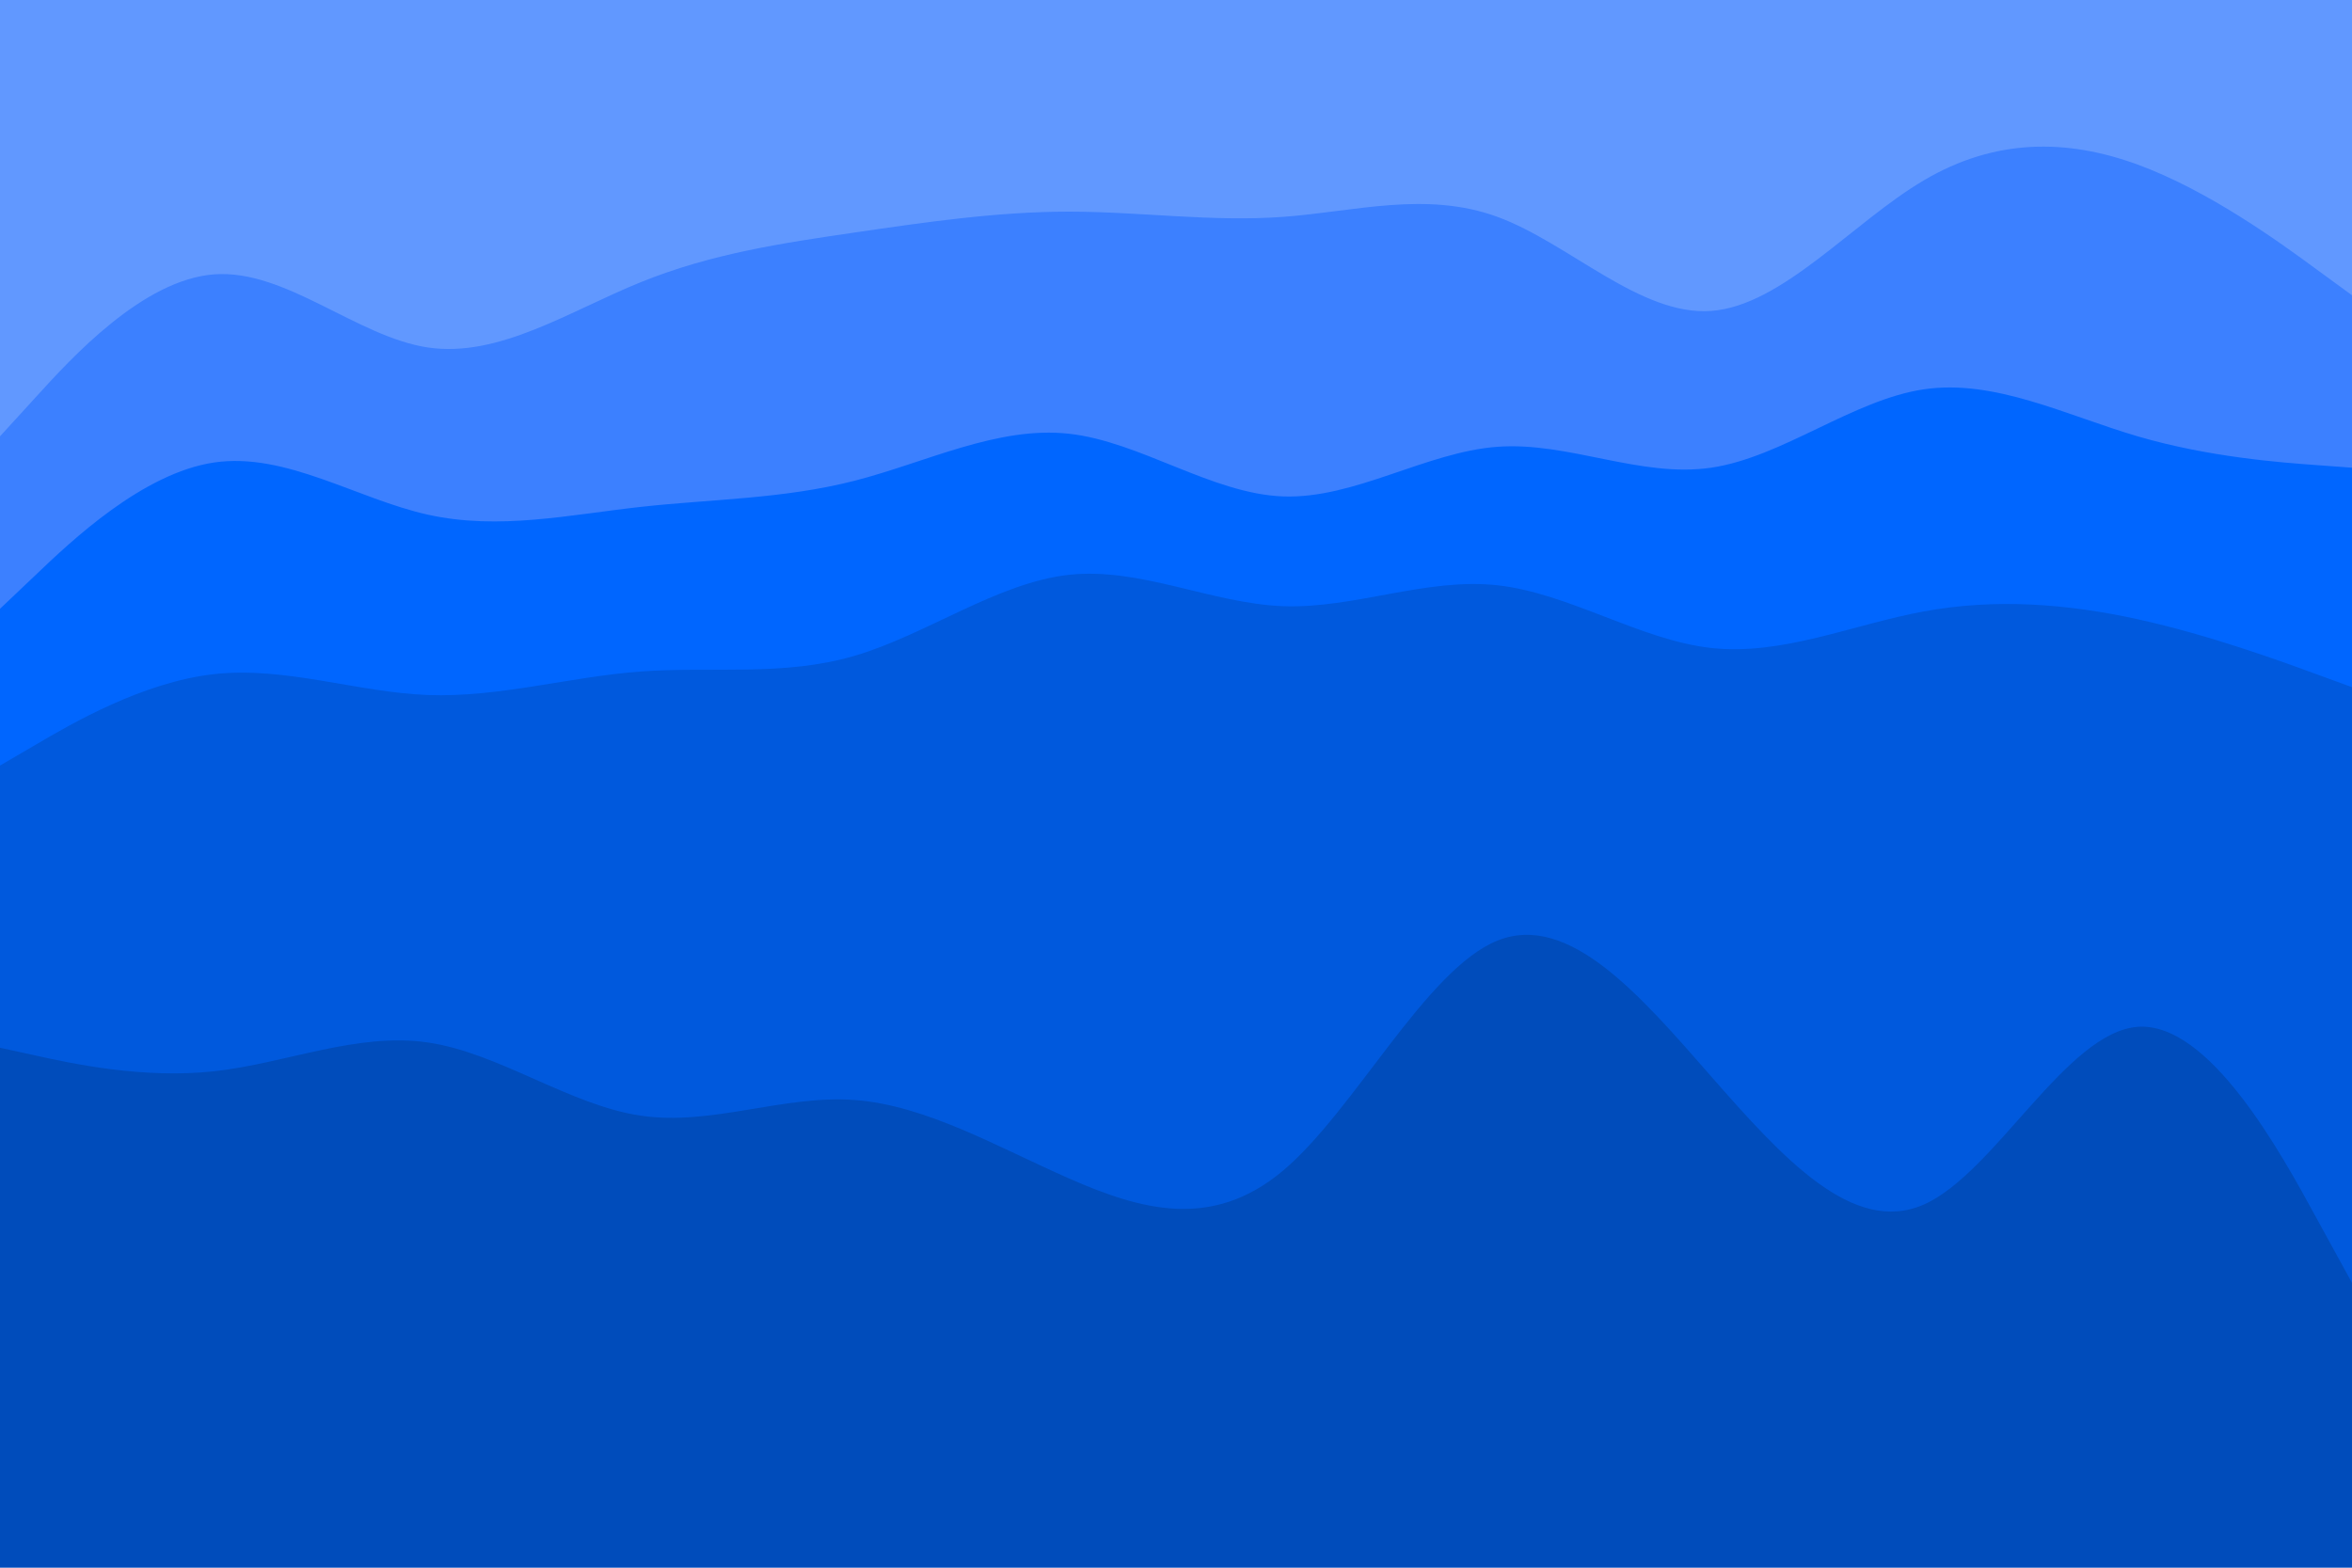 <svg id="visual" viewBox="0 0 900 600" width="900" height="600" xmlns="http://www.w3.org/2000/svg" xmlns:xlink="http://www.w3.org/1999/xlink" version="1.1"><path d="M0 169L13.7 154C27.3 139 54.7 109 82 107C109.3 105 136.7 131 163.8 135C191 139 218 121 245.2 110C272.3 99 299.7 95 327 91C354.3 87 381.7 83 409 83C436.3 83 463.7 87 491 85C518.3 83 545.7 75 573 85C600.3 95 627.7 123 654.8 121C682 119 709 87 736.2 71C763.3 55 790.7 55 818 65C845.3 75 872.7 95 886.3 105L900 115L900 0L886.3 0C872.7 0 845.3 0 818 0C790.7 0 763.3 0 736.2 0C709 0 682 0 654.8 0C627.7 0 600.3 0 573 0C545.7 0 518.3 0 491 0C463.7 0 436.3 0 409 0C381.7 0 354.3 0 327 0C299.7 0 272.3 0 245.2 0C218 0 191 0 163.8 0C136.7 0 109.3 0 82 0C54.7 0 27.3 0 13.7 0L0 0Z" fill="#6198ff"></path><path d="M0 235L13.7 222C27.3 209 54.7 183 82 179C109.3 175 136.7 193 163.8 199C191 205 218 199 245.2 196C272.3 193 299.7 193 327 186C354.3 179 381.7 165 409 168C436.3 171 463.7 191 491 192C518.3 193 545.7 175 573 173C600.3 171 627.7 185 654.8 181C682 177 709 155 736.2 151C763.3 147 790.7 161 818 169C845.3 177 872.7 179 886.3 180L900 181L900 113L886.3 103C872.7 93 845.3 73 818 63C790.7 53 763.3 53 736.2 69C709 85 682 117 654.8 119C627.7 121 600.3 93 573 83C545.7 73 518.3 81 491 83C463.7 85 436.3 81 409 81C381.7 81 354.3 85 327 89C299.7 93 272.3 97 245.2 108C218 119 191 137 163.8 133C136.7 129 109.3 103 82 105C54.7 107 27.3 137 13.7 152L0 167Z" fill="#3c80ff"></path><path d="M0 295L13.7 287C27.3 279 54.7 263 82 260C109.3 257 136.7 267 163.8 268C191 269 218 261 245.2 259C272.3 257 299.7 261 327 253C354.3 245 381.7 225 409 222C436.3 219 463.7 233 491 234C518.3 235 545.7 223 573 226C600.3 229 627.7 247 654.8 250C682 253 709 241 736.2 236C763.3 231 790.7 233 818 239C845.3 245 872.7 255 886.3 260L900 265L900 179L886.3 178C872.7 177 845.3 175 818 167C790.7 159 763.3 145 736.2 149C709 153 682 175 654.8 179C627.7 183 600.3 169 573 171C545.7 173 518.3 191 491 190C463.7 189 436.3 169 409 166C381.7 163 354.3 177 327 184C299.7 191 272.3 191 245.2 194C218 197 191 203 163.8 197C136.7 191 109.3 173 82 177C54.7 181 27.3 207 13.7 220L0 233Z" fill="#0066ff"></path><path d="M0 403L13.7 406C27.3 409 54.7 415 82 412C109.3 409 136.7 397 163.8 401C191 405 218 425 245.2 429C272.3 433 299.7 421 327 423C354.3 425 381.7 441 409 453C436.3 465 463.7 473 491 450C518.3 427 545.7 373 573 362C600.3 351 627.7 383 654.8 414C682 445 709 475 736.2 463C763.3 451 790.7 397 818 395C845.3 393 872.7 443 886.3 468L900 493L900 263L886.3 258C872.7 253 845.3 243 818 237C790.7 231 763.3 229 736.2 234C709 239 682 251 654.8 248C627.7 245 600.3 227 573 224C545.7 221 518.3 233 491 232C463.7 231 436.3 217 409 220C381.7 223 354.3 243 327 251C299.7 259 272.3 255 245.2 257C218 259 191 267 163.8 266C136.7 265 109.3 255 82 258C54.7 261 27.3 277 13.7 285L0 293Z" fill="#0059dd"></path><path d="M0 601L13.7 601C27.3 601 54.7 601 82 601C109.3 601 136.7 601 163.8 601C191 601 218 601 245.2 601C272.3 601 299.7 601 327 601C354.3 601 381.7 601 409 601C436.3 601 463.7 601 491 601C518.3 601 545.7 601 573 601C600.3 601 627.7 601 654.8 601C682 601 709 601 736.2 601C763.3 601 790.7 601 818 601C845.3 601 872.7 601 886.3 601L900 601L900 491L886.3 466C872.7 441 845.3 391 818 393C790.7 395 763.3 449 736.2 461C709 473 682 443 654.8 412C627.7 381 600.3 349 573 360C545.7 371 518.3 425 491 448C463.7 471 436.3 463 409 451C381.7 439 354.3 423 327 421C299.7 419 272.3 431 245.2 427C218 423 191 403 163.8 399C136.7 395 109.3 407 82 410C54.7 413 27.3 407 13.7 404L0 401Z" fill="#004cbb"></path></svg>